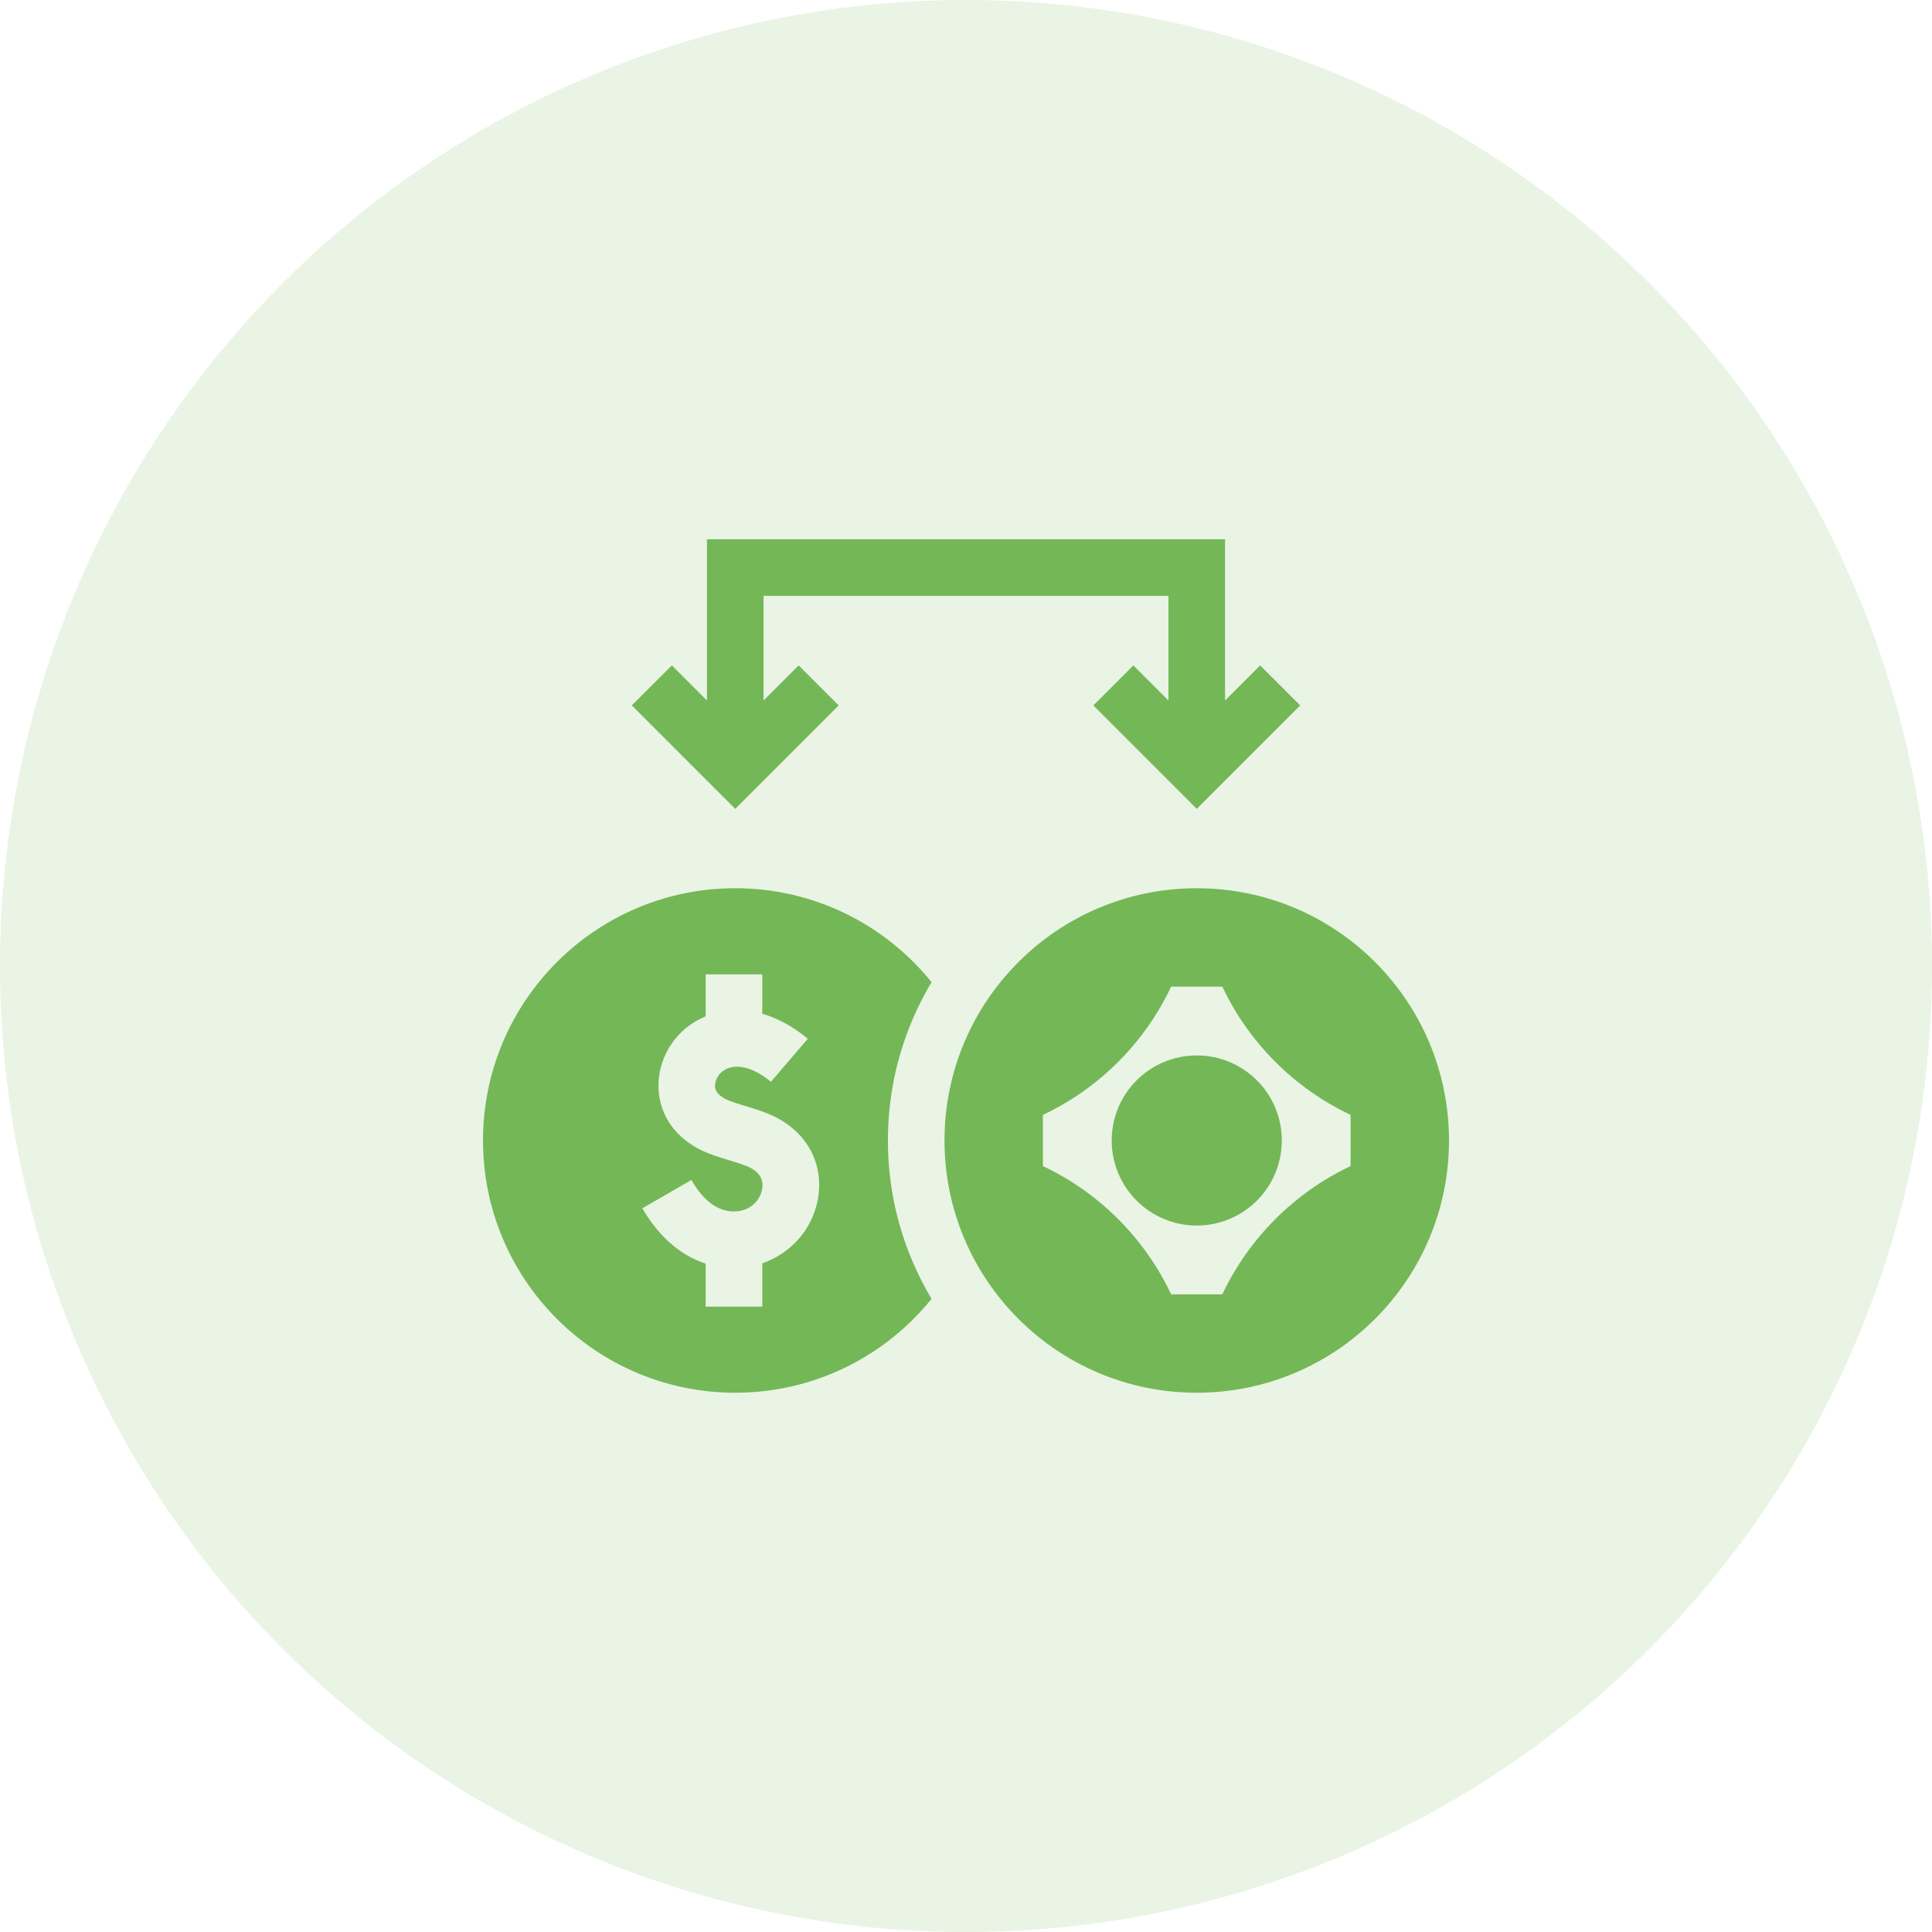 <svg width="48" height="48" viewBox="0 0 48 48" fill="none" xmlns="http://www.w3.org/2000/svg">
<circle cx="24" cy="24" r="24" fill="#74B757" fill-opacity="0.16"/>
<g clip-path="url(#clip0_81_12321)">
<path d="M23.144 32.27C22.963 31.966 22.803 31.651 22.664 31.322C22.263 30.375 22.06 29.37 22.06 28.335C22.06 27.3 22.263 26.295 22.664 25.348C22.803 25.02 22.963 24.704 23.144 24.401C21.995 22.978 20.238 22.068 18.267 22.068C14.806 22.068 12 24.874 12 28.335C12 31.796 14.806 34.602 18.267 34.602C20.238 34.602 21.995 33.692 23.144 32.27ZM20.319 29.799C20.181 30.551 19.641 31.145 18.939 31.387V32.463H17.532V31.394C16.91 31.193 16.366 30.723 15.959 30.02L17.177 29.316C17.477 29.835 17.833 30.098 18.235 30.098C18.647 30.098 18.887 29.812 18.935 29.546C18.983 29.284 18.844 29.082 18.531 28.964C18.361 28.899 18.207 28.853 18.058 28.808C17.675 28.692 17.28 28.572 16.897 28.215C16.468 27.816 16.279 27.226 16.391 26.638C16.511 26.012 16.936 25.496 17.532 25.25V24.207H18.939V25.187C19.01 25.208 19.081 25.231 19.152 25.258C19.583 25.423 19.911 25.674 20.068 25.809L19.153 26.877C19.052 26.79 18.528 26.369 18.081 26.543C17.89 26.618 17.796 26.777 17.773 26.902C17.757 26.982 17.759 27.096 17.855 27.186C17.994 27.316 18.143 27.364 18.465 27.462C18.629 27.511 18.815 27.567 19.03 27.649C19.986 28.012 20.491 28.856 20.319 29.799Z" fill="#74B757"/>
<path d="M29.733 22.068C26.272 22.068 23.466 24.874 23.466 28.335C23.466 31.796 26.272 34.602 29.733 34.602C33.194 34.602 36 31.796 36 28.335C36 24.874 33.194 22.068 29.733 22.068ZM33.555 28.971C32.16 29.63 31.028 30.762 30.369 32.157H29.097C28.438 30.762 27.307 29.63 25.911 28.971V27.699C27.307 27.04 28.438 25.909 29.097 24.513H30.369C31.028 25.909 32.16 27.04 33.555 27.699V28.971Z" fill="#74B757"/>
<path d="M29.733 30.448C30.9 30.448 31.846 29.502 31.846 28.335C31.846 27.168 30.9 26.222 29.733 26.222C28.566 26.222 27.62 27.168 27.62 28.335C27.62 29.502 28.566 30.448 29.733 30.448Z" fill="#74B757"/>
<path d="M20.836 17.526L19.842 16.532L18.97 17.404V14.805H29.03V17.404L28.158 16.532L27.164 17.526L29.733 20.096L32.303 17.526L31.308 16.532L30.436 17.404V13.398H17.564V17.404L16.692 16.532L15.697 17.526L18.267 20.096L20.836 17.526Z" fill="#74B757"/>
</g>
<defs>
<clipPath id="clip0_81_12321">
<rect width="24" height="24" fill="white" transform="translate(12 12)"/>
</clipPath>
</defs>
</svg>
